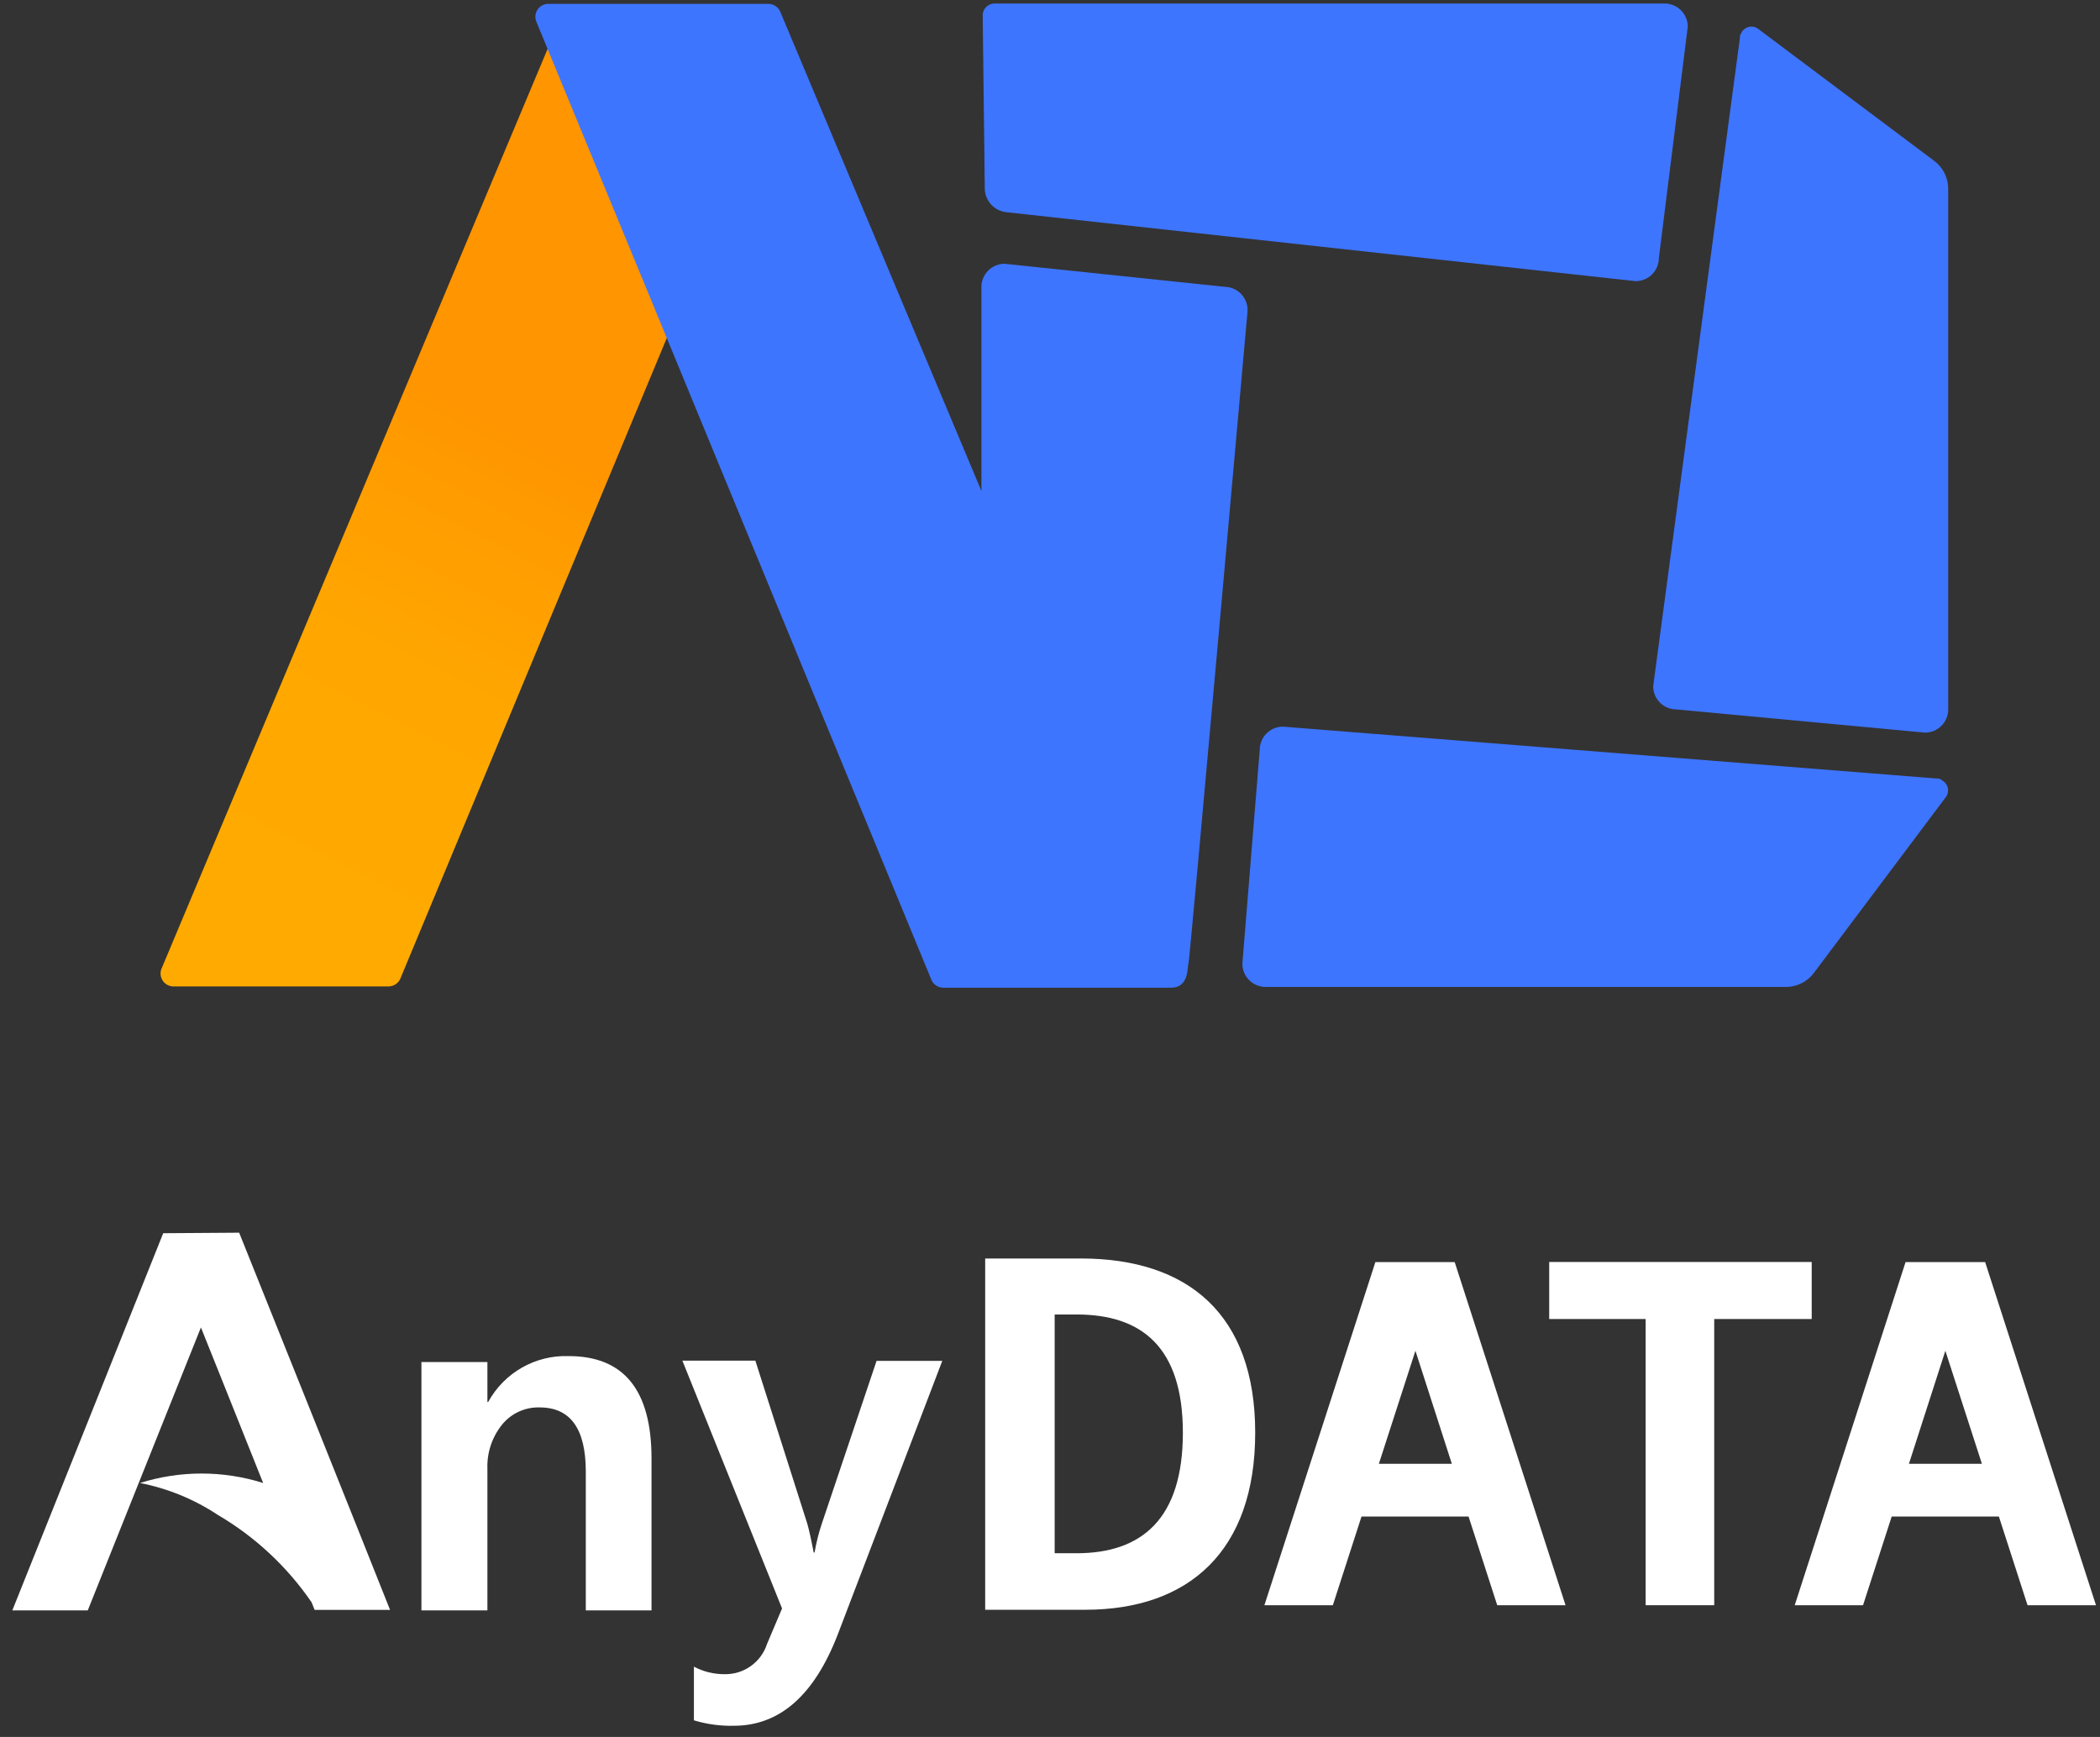 <?xml version="1.0" encoding="UTF-8"?>
<svg width="162px" height="134px" viewBox="0 0 162 134" version="1.1" xmlns="http://www.w3.org/2000/svg" xmlns:xlink="http://www.w3.org/1999/xlink">
    <rect x="0" y="0" width="162" height="134" fill="#333333" stroke="none"/>
    <title>深色竖版anydata</title>
    <defs>
        <linearGradient x1="40.889%" y1="93.428%" x2="58.323%" y2="31.372%" id="linearGradient-1">
            <stop stop-color="#FFAA00" offset="0%"></stop>
            <stop stop-color="#FFA700" offset="41%"></stop>
            <stop stop-color="#FF9C00" offset="75%"></stop>
            <stop stop-color="#FF9500" offset="90%"></stop>
        </linearGradient>
    </defs>
    <g id="页面-1" stroke="none" stroke-width="1" fill="none" fill-rule="evenodd">
        <g id="子品牌logo" transform="translate(-1256, -1235)" fill-rule="nonzero">
            <g id="深色竖版anydata" transform="translate(1256.95, 1235.27)">
                <g id="编组-14" transform="translate(0, 94.83)" fill="#FFFFFF">
                    <path d="M11.64,0.04 C11.58,0.21 1.91,24.37 0,29.14 L5.82,29.14 L14.55,7.31 C15.21,8.96 17.36,14.31 19.35,19.31 C16.258,18.337 12.942,18.337 9.85,19.31 C11.991,19.73 14.03,20.566 15.85,21.77 C18.731,23.46 21.203,25.765 23.09,28.52 L23.32,29.1 L29.14,29.1 C27.14,24.04 17.77,0.66 17.5,0 L11.64,0.04 Z" id="路径"></path>
                    <path d="M42.92,9.52 C40.347,9.431 37.945,10.801 36.71,13.06 L36.65,13.06 L36.65,9.98 L31.56,9.98 L31.56,29.14 L36.65,29.14 L36.65,18.22 C36.604,16.989 37.001,15.783 37.77,14.82 C38.477,13.943 39.554,13.447 40.68,13.48 C43.047,13.48 44.233,15.12 44.24,18.4 L44.24,29.14 L49.31,29.14 L49.31,17.42 C49.31,12.153 47.18,9.52 42.92,9.52 Z" id="路径"></path>
                    <path d="M62.44,22.47 C62.201,23.188 62.018,23.924 61.89,24.67 L61.82,24.67 C61.61,23.58 61.44,22.83 61.32,22.43 L57.32,9.87 L51.69,9.87 L59.38,28.99 L58.22,31.73 C57.762,33.142 56.434,34.088 54.95,34.06 C54.124,34.065 53.31,33.866 52.58,33.48 L52.58,37.62 C53.578,37.922 54.618,38.064 55.66,38.04 C59.18,38.04 61.847,35.707 63.66,31.04 L71.74,9.89 L66.67,9.89 L62.44,22.47 Z" id="路径"></path>
                    <path d="M82.43,1.99 L75.05,1.99 L75.05,29.09 L82.77,29.09 C90.77,29.09 95.88,24.55 95.88,15.43 C95.88,6.31 90.71,1.99 82.43,1.99 Z M82.1,24.73 L80.41,24.73 L80.41,6.31 L82.1,6.31 C87.1,6.31 90.3,8.8 90.3,15.43 C90.3,22.06 87.15,24.73 82.1,24.73 L82.1,24.73 Z" id="形状"></path>
                    <polygon id="路径" points="138.81 2.26 118.56 2.26 118.56 6.66 126 6.66 126 28.74 131.29 28.74 131.29 6.66 138.81 6.66"></polygon>
                    <path d="M110.42,2.27 L105.15,2.27 L96.59,28.74 L101.87,28.74 L104.08,21.9 L112.34,21.9 L114.55,28.74 L119.82,28.74 L111.27,2.27 L110.42,2.27 Z M105.42,17.83 L108.24,9.11 L111.05,17.83 L105.42,17.83 Z" id="形状"></path>
                    <path d="M155.46,28.74 L160.74,28.74 L152.19,2.27 L146.05,2.27 L137.5,28.74 L142.77,28.74 L144.98,21.9 L153.25,21.9 L155.46,28.74 Z M146.31,17.83 L149.12,9.11 L151.94,17.83 L146.31,17.83 Z" id="形状"></path>
                </g>
                <g id="编组-13" transform="translate(11.436, 0)">
                    <path d="M31.714,3.25 L29.964,3.25 L0.054,74.51 C-0.046,74.803 -0.005,75.125 0.165,75.383 C0.335,75.641 0.615,75.806 0.924,75.83 L17.614,75.83 C17.996,75.818 18.337,75.589 18.494,75.24 L39.904,23.76 C39.985,23.537 39.985,23.293 39.904,23.07 L39.654,22.37 L31.714,3.25 Z" id="路径" fill="url(#linearGradient-1)"></path>
                    <path d="M136.824,12.14 L123.314,2.01 L123.314,2.01 C123.156,1.863 122.949,1.781 122.734,1.78 C122.39,1.779 122.078,1.979 121.934,2.29 C121.857,2.405 121.822,2.542 121.834,2.68 L115.144,52.68 C115.149,53.665 115.949,54.46 116.934,54.46 L136.114,56.25 C137.102,56.25 137.904,55.449 137.904,54.46 L137.904,14.31 C137.91,13.456 137.509,12.65 136.824,12.14 L136.824,12.14 Z" id="路径" fill="#3E75FF"></path>
                    <path d="M65.244,16.1 L113.794,21.42 C114.782,21.42 115.584,20.619 115.584,19.63 L117.814,1.78 C117.808,0.795 117.008,0 116.024,0 L64.354,0 C64.094,-0.001 63.846,0.107 63.67,0.297 C63.493,0.487 63.404,0.741 63.424,1 L63.584,14.31 C63.613,15.237 64.321,16.001 65.244,16.1 L65.244,16.1 Z" id="路径" fill="#3E75FF"></path>
                    <path d="M82.114,21.86 L65.114,20.08 C64.129,20.08 63.329,20.875 63.324,21.86 L63.324,37.61 L47.794,0.61 C47.634,0.265 47.293,0.041 46.914,0.03 L29.844,0.03 C29.536,0.052 29.255,0.214 29.083,0.47 C28.911,0.726 28.867,1.047 28.964,1.34 L59.474,75.34 C59.63,75.689 59.972,75.918 60.354,75.93 L77.944,75.93 C79.374,75.93 79.194,74.3 79.294,74.09 C79.394,73.88 83.854,23.73 83.854,23.73 C83.875,23.25 83.703,22.782 83.376,22.43 C83.049,22.078 82.594,21.873 82.114,21.86 Z" id="路径" fill="#3E75FF"></path>
                    <path d="M137.384,59.88 C137.267,59.808 137.13,59.776 136.994,59.79 L86.584,55.79 C85.595,55.79 84.794,56.591 84.794,57.58 L83.454,74.08 C83.454,75.069 84.255,75.87 85.244,75.87 L125.394,75.87 C126.235,75.869 127.028,75.473 127.534,74.8 L137.664,61.3 L137.664,61.3 C137.852,61.093 137.93,60.809 137.875,60.534 C137.82,60.26 137.637,60.028 137.384,59.91 L137.384,59.88 Z" id="路径" fill="#3E75FF"></path>
                </g>
            </g>
        </g>
    </g>
</svg>